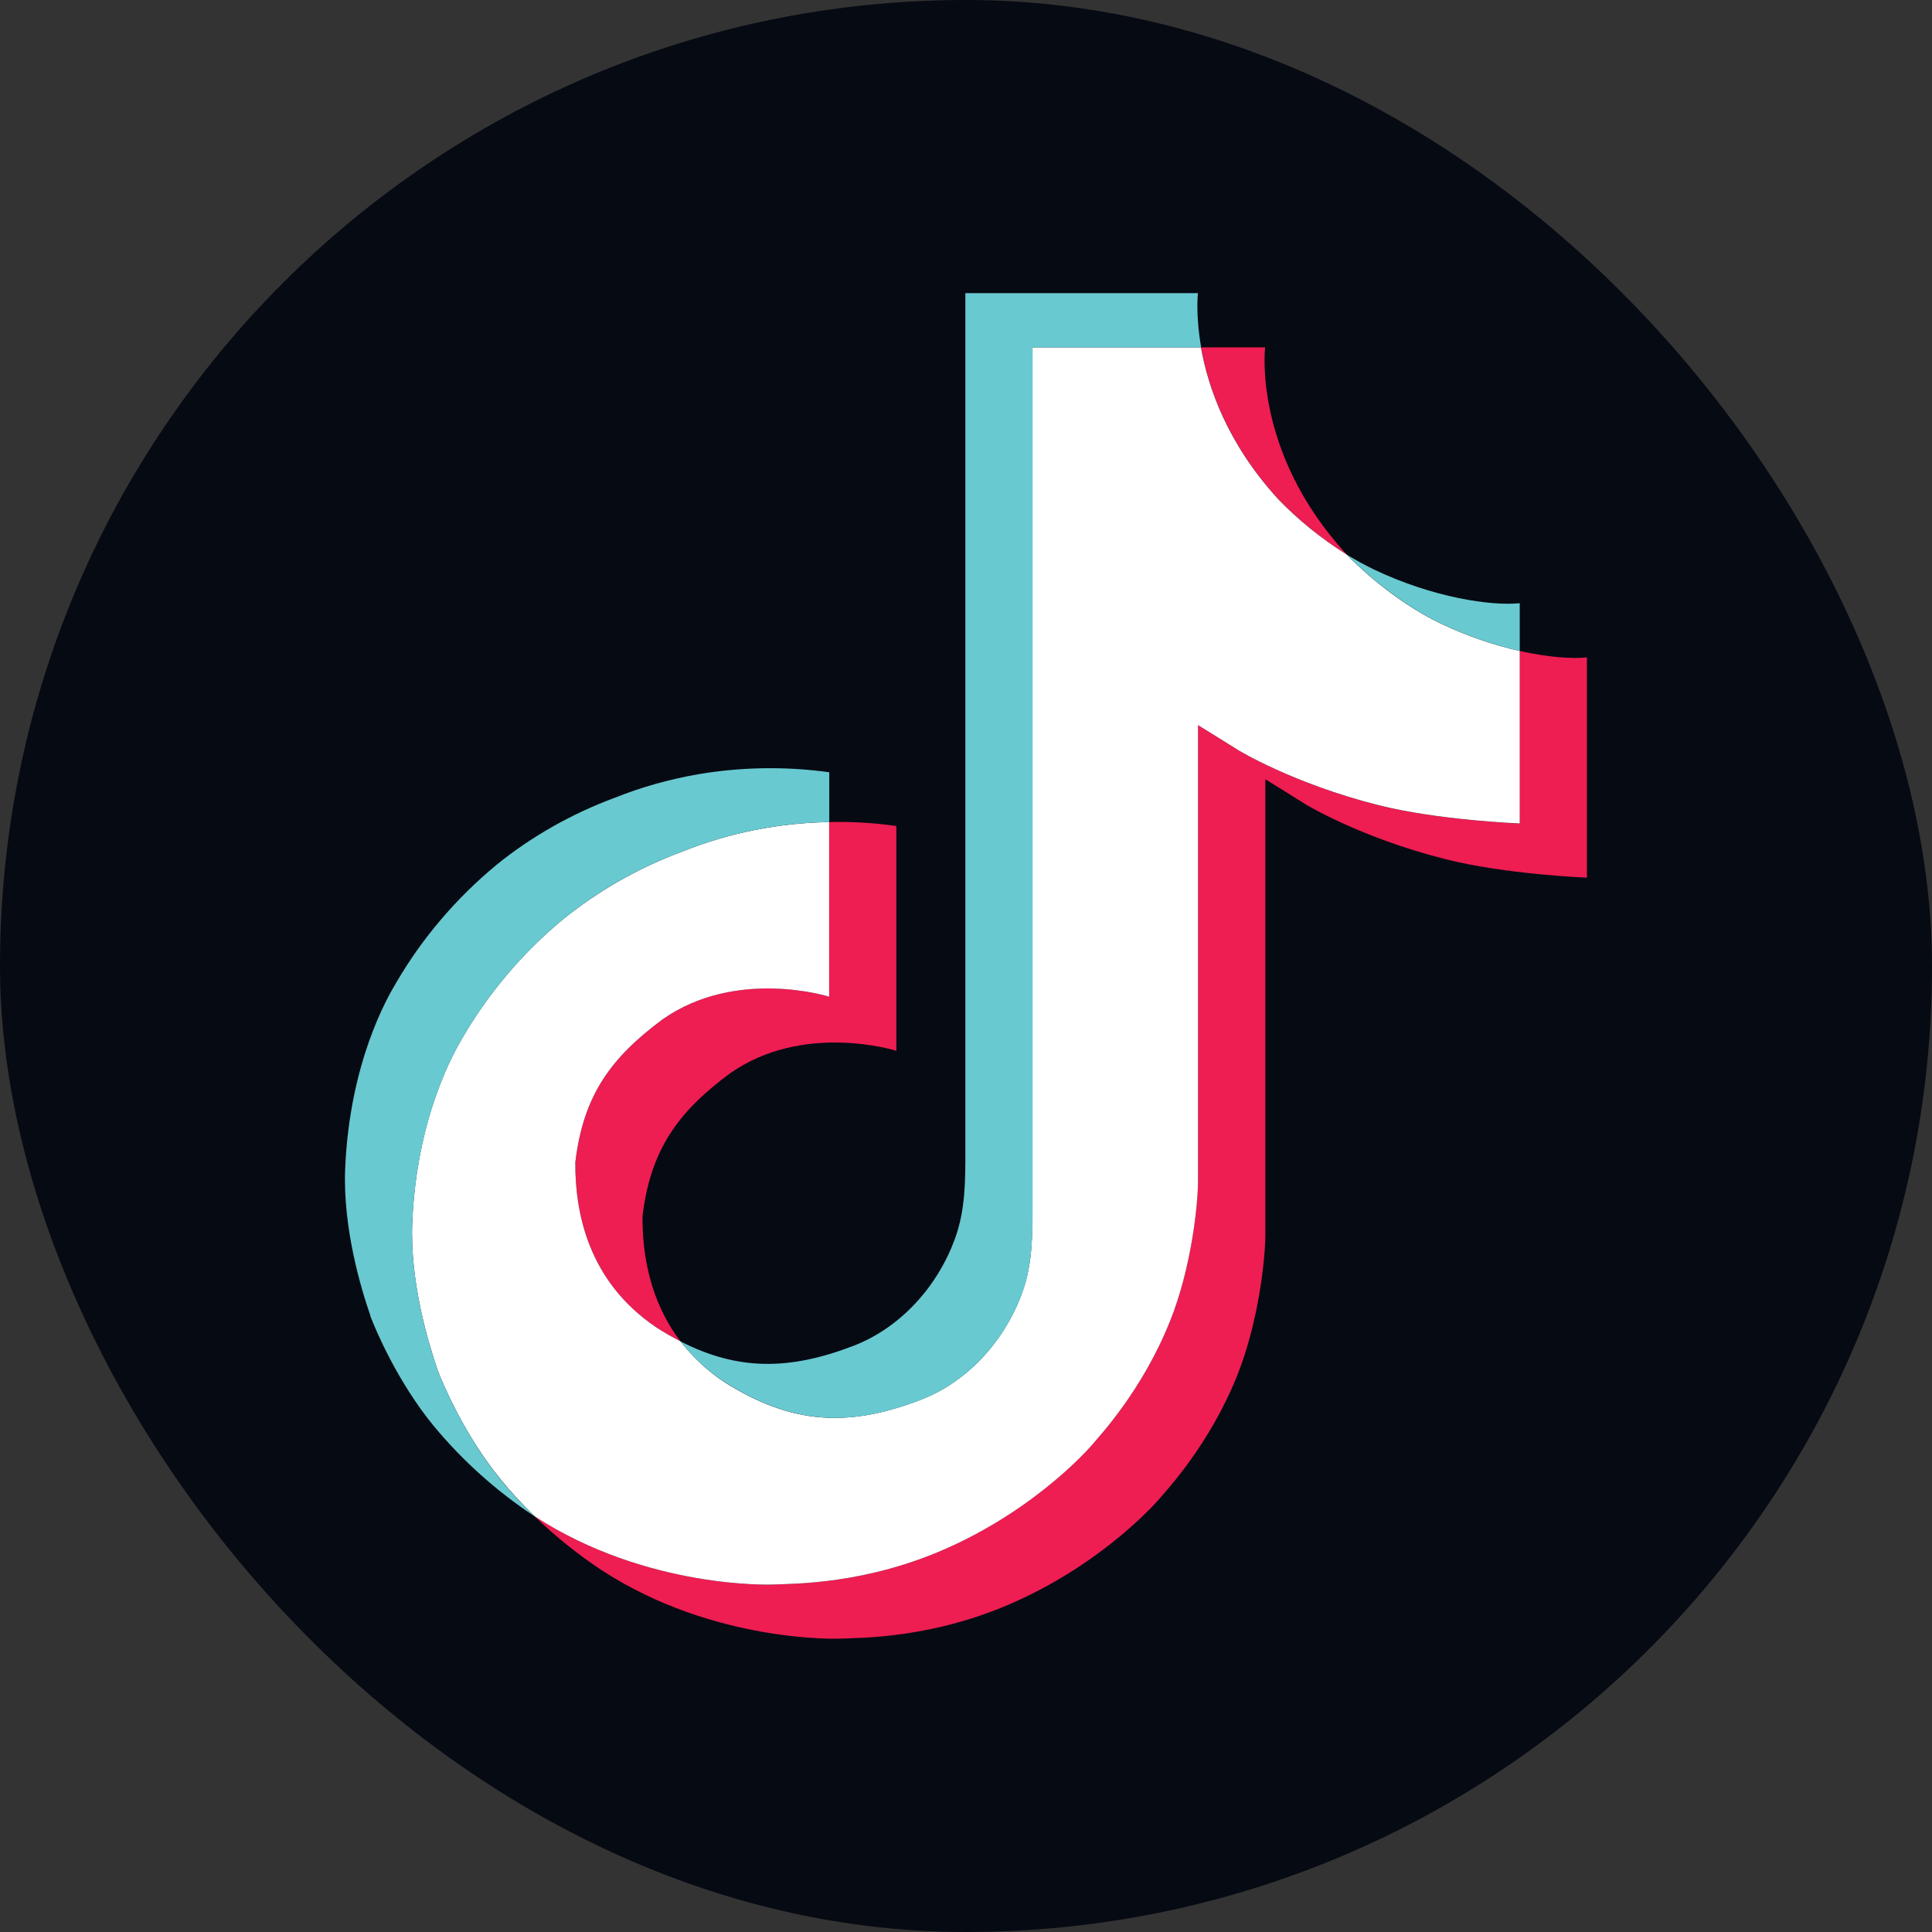 <svg width="18" height="18" viewBox="0 0 18 18" fill="none" xmlns="http://www.w3.org/2000/svg">
<rect x="0" y="0" width="18" height="18" fill="#333333" stroke="none"/>
<rect width="18" height="18" rx="9" fill="#060A13"/>
<path d="M5.36 10.828C5.435 10.204 5.691 9.855 6.173 9.497C6.863 9.012 7.725 9.286 7.725 9.286V7.659C7.934 7.654 8.144 7.666 8.351 7.696V9.79C8.351 9.79 7.49 9.516 6.8 10.001C6.318 10.359 6.061 10.709 5.986 11.332C5.984 11.671 6.048 12.114 6.34 12.497C6.268 12.46 6.194 12.418 6.119 12.37C5.474 11.937 5.357 11.287 5.36 10.828ZM11.909 4.65C11.435 4.13 11.255 3.605 11.19 3.236H11.787C11.787 3.236 11.668 4.203 12.536 5.154L12.548 5.167C12.314 5.02 12.1 4.847 11.909 4.65ZM14.785 6.125V8.177C14.785 8.177 14.023 8.147 13.46 8.003C12.672 7.803 12.166 7.495 12.166 7.495C12.166 7.495 11.817 7.276 11.789 7.26V11.498C11.789 11.734 11.724 12.323 11.527 12.815C11.27 13.457 10.873 13.88 10.8 13.966C10.8 13.966 10.317 14.536 9.466 14.92C8.698 15.267 8.024 15.258 7.823 15.267C7.823 15.267 6.658 15.313 5.61 14.632C5.383 14.482 5.171 14.312 4.978 14.124L4.983 14.127C6.031 14.809 7.196 14.763 7.196 14.763C7.398 14.754 8.072 14.763 8.839 14.416C9.69 14.032 10.173 13.462 10.173 13.462C10.245 13.375 10.644 12.953 10.9 12.31C11.097 11.819 11.162 11.229 11.162 10.993V6.756C11.19 6.772 11.539 6.991 11.539 6.991C11.539 6.991 12.046 7.299 12.833 7.5C13.397 7.643 14.158 7.673 14.158 7.673V6.065C14.419 6.123 14.641 6.139 14.785 6.125Z" fill="#EE1D52"/>
<path d="M14.159 6.065V7.672C14.159 7.672 13.397 7.643 12.833 7.499C12.046 7.299 11.54 6.991 11.54 6.991C11.54 6.991 11.19 6.772 11.162 6.756V10.994C11.162 11.23 11.098 11.819 10.9 12.311C10.643 12.954 10.246 13.376 10.174 13.462C10.174 13.462 9.691 14.033 8.839 14.417C8.072 14.763 7.398 14.754 7.196 14.763C7.196 14.763 6.032 14.809 4.983 14.128L4.978 14.124C4.867 14.017 4.763 13.904 4.666 13.785C4.331 13.377 4.126 12.895 4.074 12.757C4.074 12.757 4.074 12.756 4.074 12.755C3.992 12.516 3.817 11.942 3.841 11.385C3.883 10.404 4.229 9.801 4.32 9.65C4.562 9.239 4.876 8.87 5.249 8.562C5.579 8.296 5.952 8.084 6.354 7.935C6.788 7.76 7.254 7.667 7.725 7.659V9.286C7.725 9.286 6.863 9.013 6.173 9.497C5.691 9.855 5.435 10.204 5.36 10.828C5.357 11.287 5.474 11.937 6.119 12.37C6.194 12.418 6.268 12.46 6.34 12.497C6.453 12.643 6.59 12.771 6.746 12.875C7.375 13.273 7.902 13.301 8.577 13.042C9.027 12.869 9.365 12.479 9.522 12.047C9.621 11.777 9.619 11.506 9.619 11.225V3.236H11.189C11.254 3.605 11.433 4.13 11.908 4.65C12.098 4.847 12.313 5.02 12.547 5.167C12.616 5.239 12.969 5.592 13.422 5.809C13.657 5.921 13.904 6.007 14.159 6.065Z" fill="white"/>
<path d="M3.449 12.257V12.259L3.488 12.364C3.484 12.352 3.469 12.315 3.449 12.257Z" fill="#69C9D0"/>
<path d="M6.354 7.935C5.952 8.084 5.579 8.295 5.249 8.562C4.876 8.871 4.562 9.24 4.32 9.652C4.229 9.803 3.884 10.406 3.841 11.388C3.818 11.944 3.992 12.518 4.075 12.758C4.075 12.758 4.075 12.759 4.075 12.759C4.127 12.896 4.331 13.378 4.666 13.787C4.763 13.906 4.867 14.019 4.978 14.126C4.623 13.891 4.307 13.607 4.039 13.283C3.708 12.879 3.503 12.401 3.45 12.26C3.45 12.259 3.45 12.258 3.45 12.257V12.255C3.367 12.017 3.192 11.442 3.216 10.885C3.258 9.903 3.604 9.3 3.695 9.149C3.936 8.737 4.251 8.368 4.624 8.059C4.953 7.792 5.327 7.581 5.729 7.432C5.979 7.332 6.241 7.259 6.508 7.213C6.91 7.145 7.322 7.139 7.726 7.195V7.659C7.255 7.666 6.789 7.76 6.354 7.935Z" fill="#69C9D0"/>
<path d="M11.191 3.236H9.621V11.225C9.621 11.506 9.621 11.776 9.524 12.047C9.365 12.479 9.028 12.869 8.579 13.042C7.904 13.301 7.377 13.273 6.747 12.874C6.591 12.771 6.454 12.644 6.341 12.498C6.877 12.772 7.357 12.767 7.951 12.539C8.4 12.366 8.738 11.976 8.896 11.544C8.995 11.274 8.994 11.002 8.994 10.722V2.731H11.161C11.161 2.731 11.137 2.93 11.191 3.236ZM14.159 5.62V6.065C13.905 6.006 13.658 5.921 13.424 5.809C12.971 5.592 12.617 5.238 12.548 5.167C12.629 5.217 12.712 5.263 12.797 5.304C13.349 5.568 13.892 5.647 14.159 5.62Z" fill="#69C9D0"/>
</svg>
